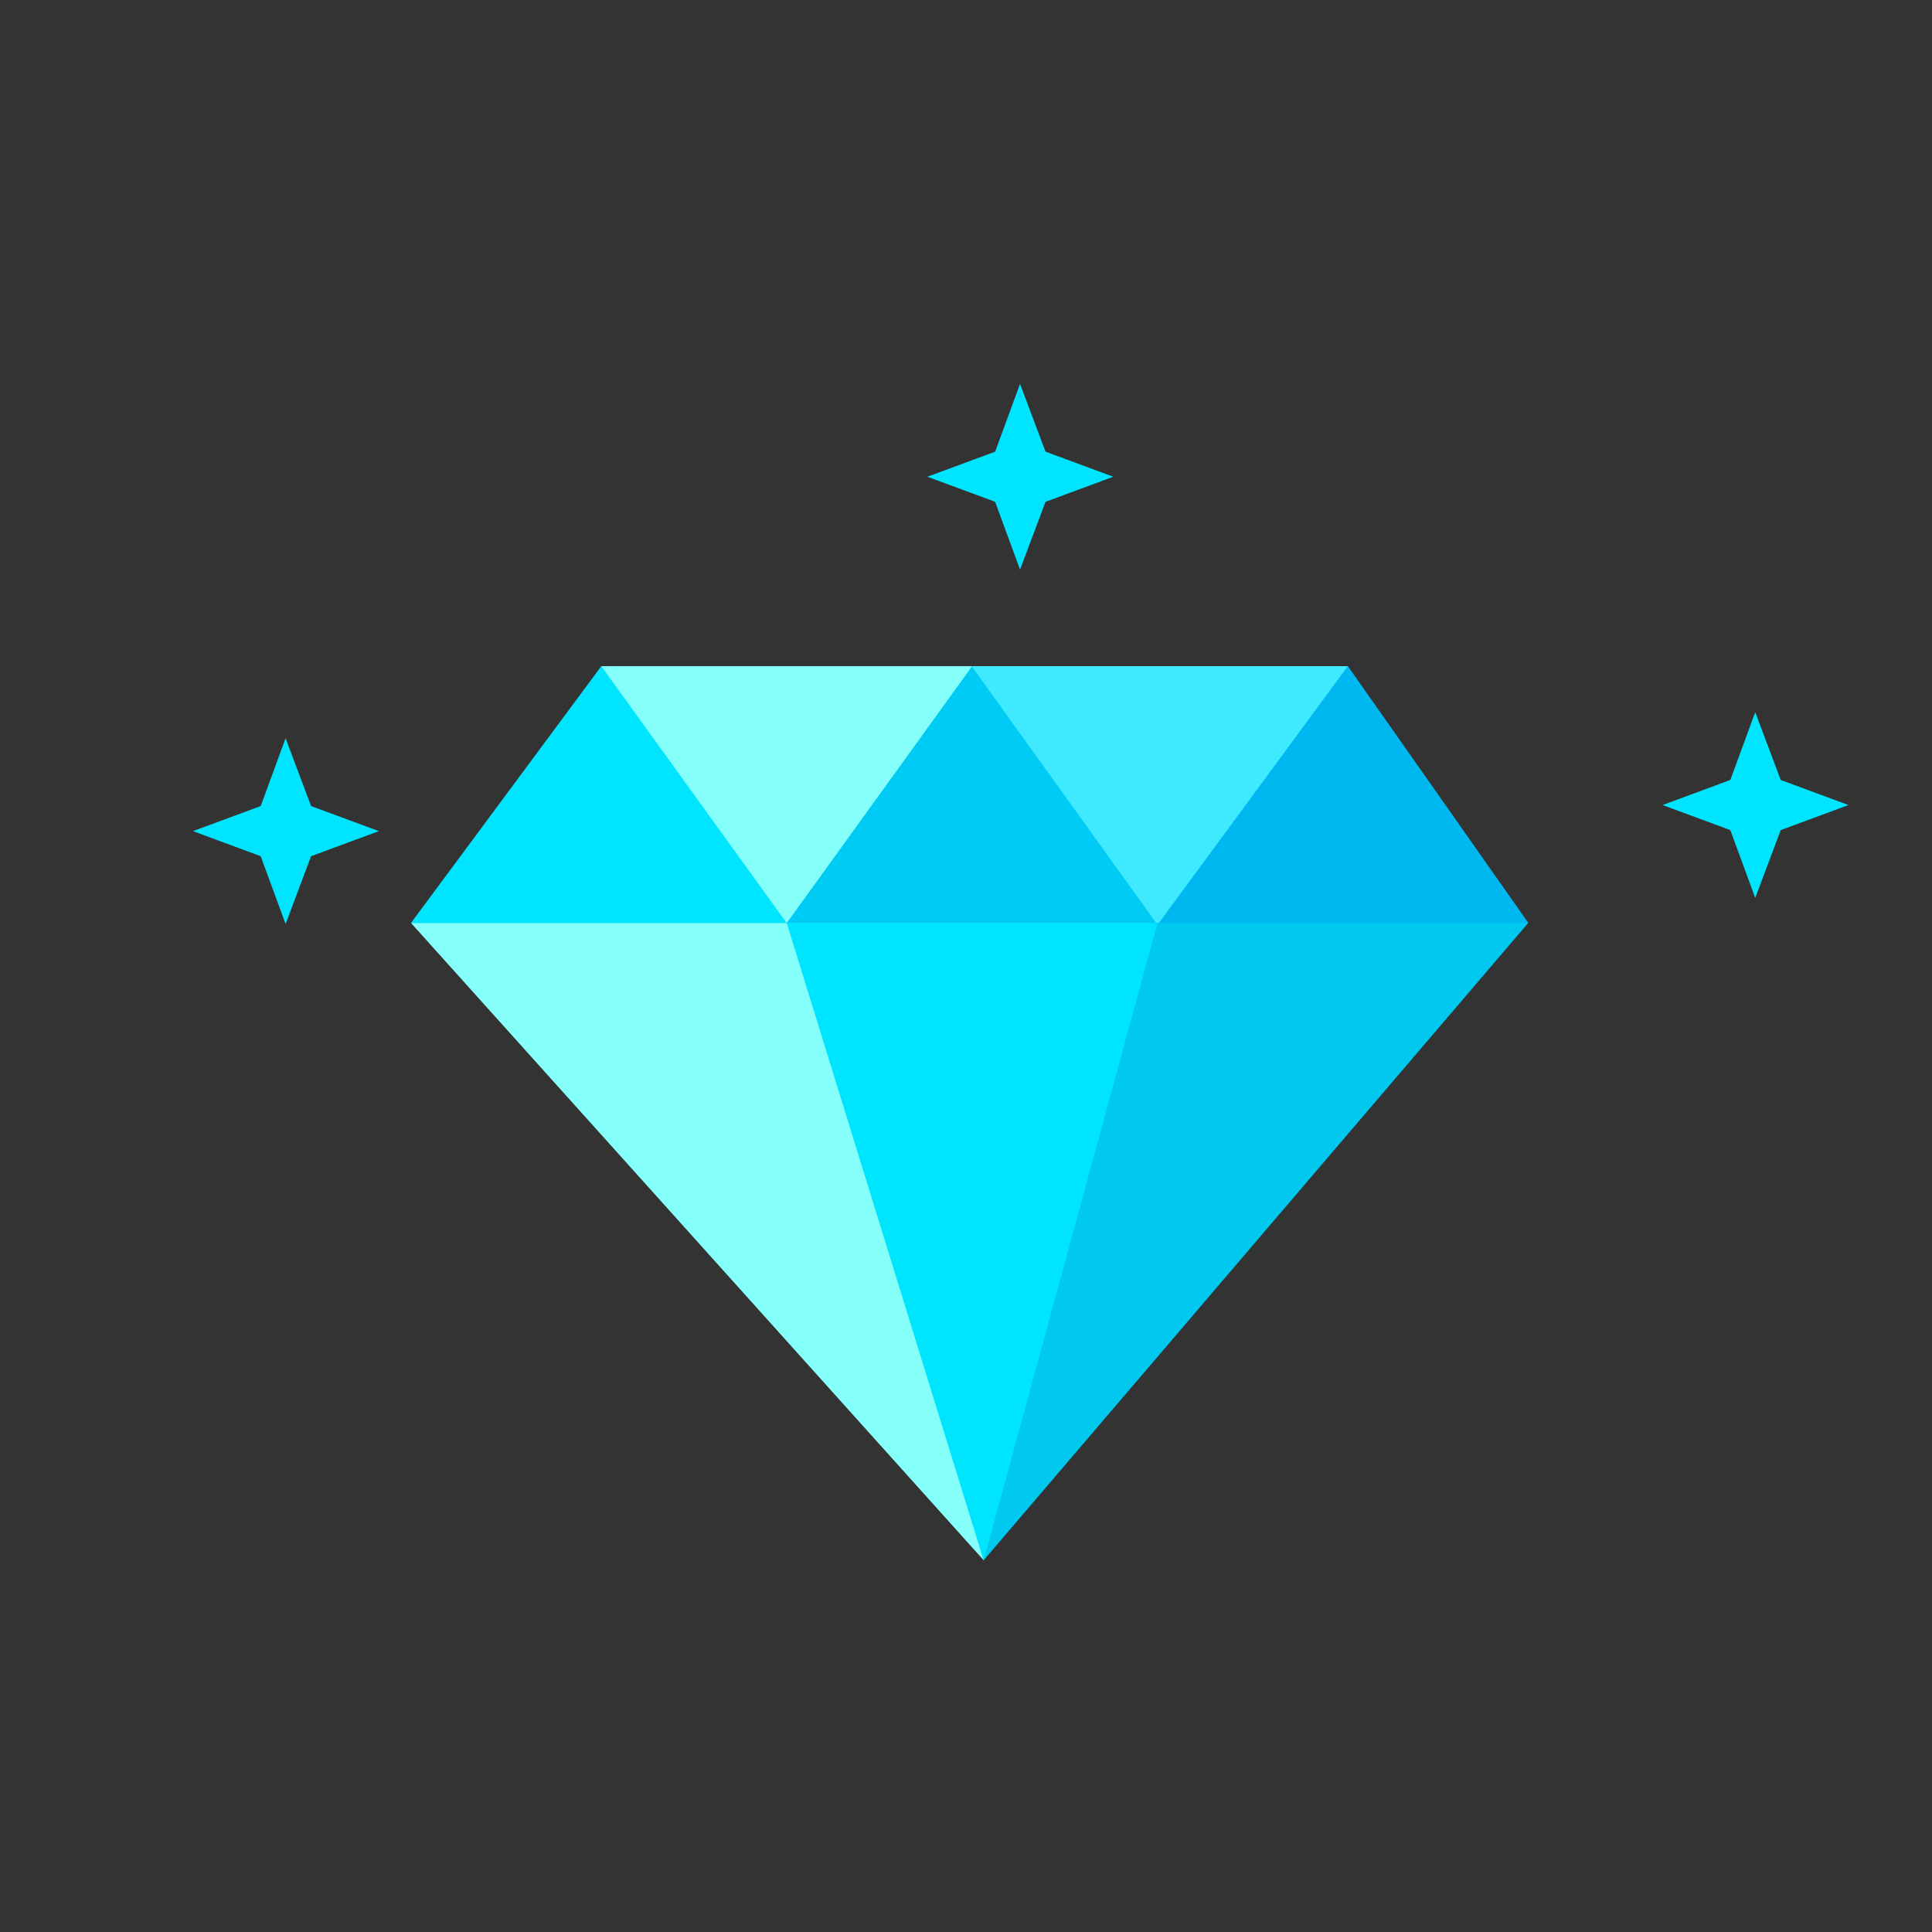 <?xml version="1.0" encoding="UTF-8" standalone="no"?>
<!DOCTYPE svg PUBLIC "-//W3C//DTD SVG 1.1//EN" "http://www.w3.org/Graphics/SVG/1.1/DTD/svg11.dtd">
<svg width="100%" height="100%" viewBox="0 0 512 512" version="1.1" xmlns="http://www.w3.org/2000/svg" xmlns:xlink="http://www.w3.org/1999/xlink" xml:space="preserve" xmlns:serif="http://www.serif.com/" style="fill-rule:evenodd;clip-rule:evenodd;stroke-linejoin:round;stroke-miterlimit:2;">
    <rect x="0" y="0" width="512" height="512" fill="#333333" stroke="none"/>
    <g id="Gems4" transform="matrix(1.97,0,0,1.869,-8473.38,-894.011)">
        <g id="GemIcon" transform="matrix(1.503,-2.59473e-16,1.29736e-16,1.584,4355.75,572.795)">
            <path d="M17.53,0L0.5,22.981C11.745,26.671 22.976,28.866 34.124,22.981C33.344,12.606 27.813,4.946 17.53,0Z" style="fill:rgb(0,229,255);fill-rule:nonzero;"/>
            <path d="M50.718,0C43.555,6.1 37.048,12.832 34.093,22.981C44.363,30.836 55.487,30.338 67.313,22.981C67.867,12.896 62.206,5.287 50.718,0Z" style="fill:rgb(0,203,244);fill-rule:nonzero;"/>
            <path d="M84.331,-0.028C75.465,5.708 68.284,12.464 67.313,22.981C78.572,29.86 89.531,26.231 100.5,22.981L84.331,-0.028Z" style="fill:rgb(0,184,240);fill-rule:nonzero;"/>
            <g transform="matrix(1,0,0,1,0,-0.442)">
                <path d="M67.313,23.592L84.343,0.442L50.675,0.442L67.313,23.592Z" style="fill:rgb(63,233,255);fill-rule:nonzero;"/>
            </g>
            <g transform="matrix(1,0,0,1,0,-0.442)">
                <path d="M34.124,23.44L50.718,0.442L17.53,0.442L34.124,23.44Z" style="fill:rgb(132,255,249);fill-rule:nonzero;"/>
            </g>
            <g transform="matrix(1,0,0,1,0,0.01)">
                <path d="M0.5,22.981L51.761,80.034C51.24,60.188 48.905,40.622 34.124,22.981L0.5,22.981Z" style="fill:rgb(132,255,249);fill-rule:nonzero;"/>
            </g>
            <path d="M34.124,22.981L51.75,80.038C60.947,62.614 69.665,45 67.313,22.981L34.124,22.981Z" style="fill:rgb(0,229,255);fill-rule:nonzero;"/>
            <g transform="matrix(1,0,0,1,0,0.108)">
                <path d="M100.5,22.866L51.752,79.93L67.313,22.866L100.5,22.866Z" style="fill:rgb(0,200,239);fill-rule:nonzero;"/>
            </g>
        </g>
        <g transform="matrix(1,0,0,1,0,-16.167)">
            <g id="Sparkle" transform="matrix(0.779,0,0,0.821,-10741.2,-2640.07)">
                <path d="M19613,3940.99L19617.4,3952.7L19629.1,3957.03L19617.4,3961.36L19613,3973.07L19608.7,3961.36L19597,3957.03L19608.7,3952.7L19613,3940.99Z" style="fill:rgb(0,229,255);"/>
            </g>
            <g id="Sparkle1" serif:id="Sparkle" transform="matrix(0.779,0,0,0.821,-10938.9,-2636.37)">
                <path d="M19613,3940.99L19617.4,3952.7L19629.1,3957.03L19617.4,3961.36L19613,3973.07L19608.7,3961.36L19597,3957.03L19608.7,3952.7L19613,3940.99Z" style="fill:rgb(0,229,255);"/>
            </g>
            <g id="Sparkle2" serif:id="Sparkle" transform="matrix(0.779,0,0,0.821,-10840.1,-2686.62)">
                <path d="M19613,3940.99L19617.4,3952.7L19629.1,3957.03L19617.4,3961.36L19613,3973.07L19608.7,3961.36L19597,3957.03L19608.7,3952.7L19613,3940.99Z" style="fill:rgb(0,229,255);"/>
            </g>
        </g>
    </g>
</svg>
